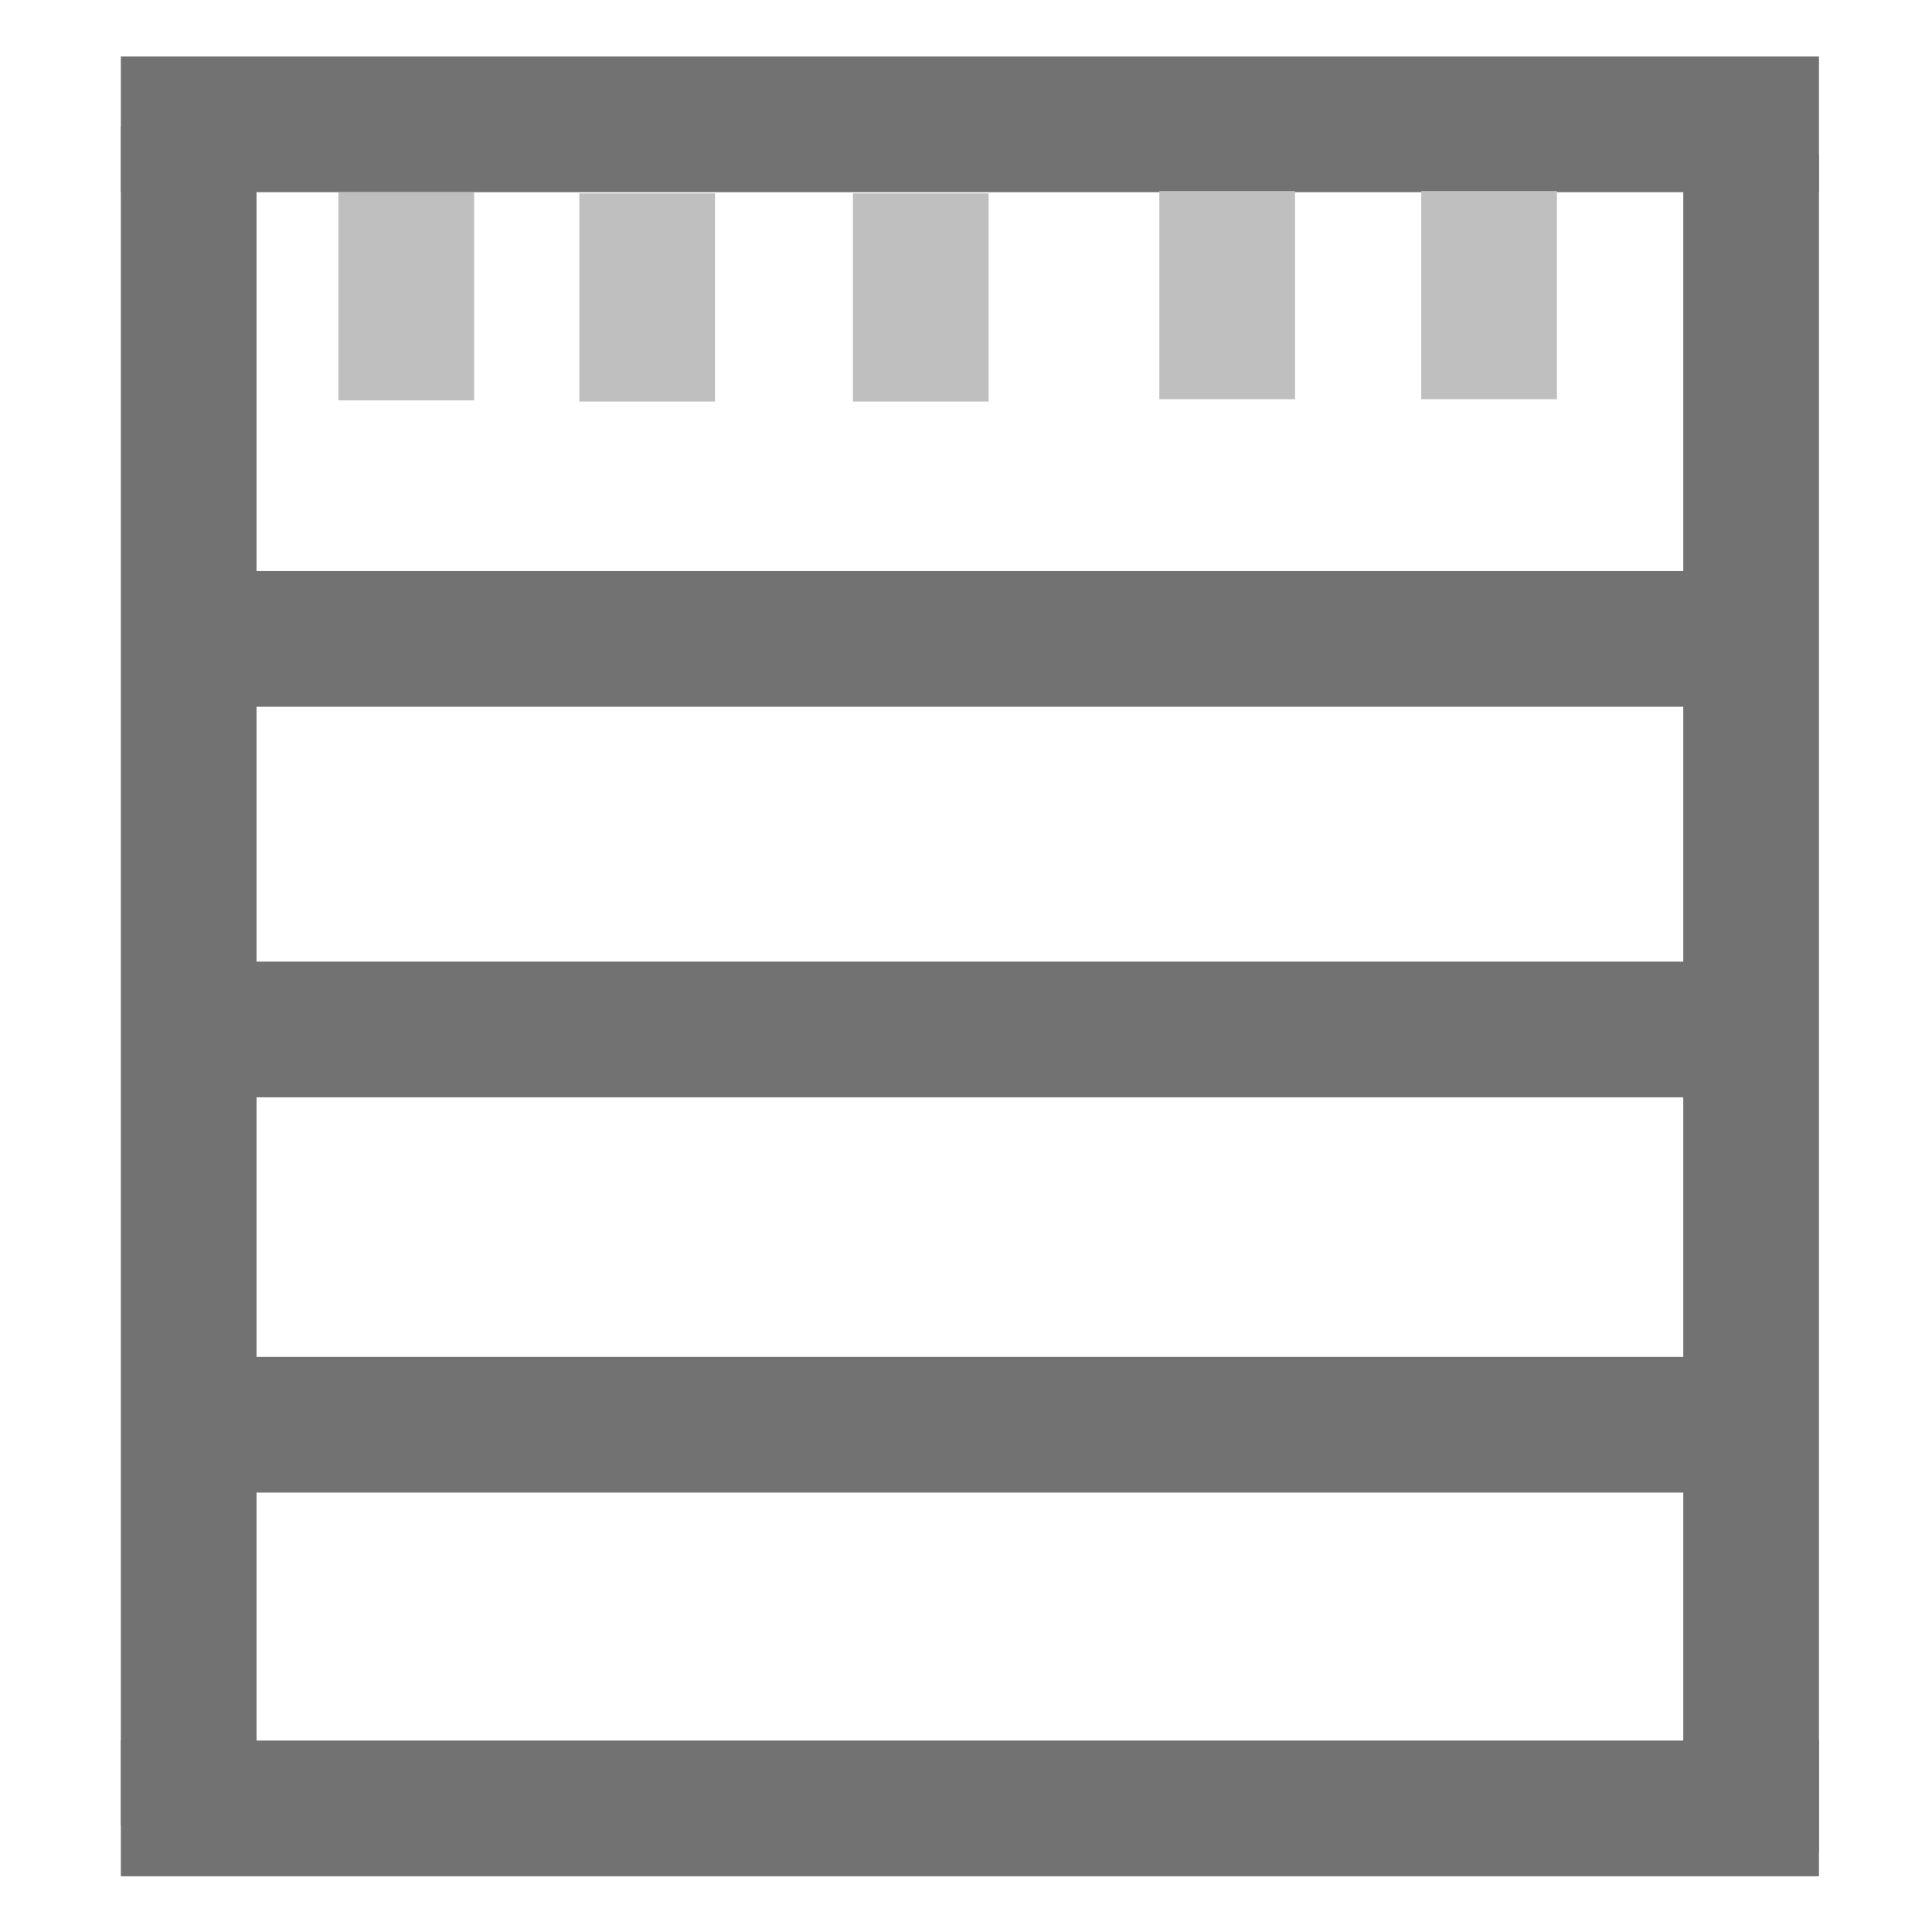 <?xml version="1.0" encoding="UTF-8" standalone="no"?>
<!-- Created with Inkscape (http://www.inkscape.org/) -->

<svg
   xmlns:dc="http://purl.org/dc/elements/1.1/"
   xmlns:cc="http://creativecommons.org/ns#"
   xmlns:rdf="http://www.w3.org/1999/02/22-rdf-syntax-ns#"
   xmlns:svg="http://www.w3.org/2000/svg"
   xmlns="http://www.w3.org/2000/svg"
   xmlns:sodipodi="http://sodipodi.sourceforge.net/DTD/sodipodi-0.dtd"
   xmlns:inkscape="http://www.inkscape.org/namespaces/inkscape"
   id="svg2"
   version="1.1"
   inkscape:version="0.48.2 r9819"
   viewBox="0 0 512 512" width="512"
   height="512"
   sodipodi:docname="xy_table.svg">
  <defs
     id="defs6" />
  <sodipodi:namedview
     pagecolor="#ffffff"
     bordercolor="#666666"
     borderopacity="1"
     objecttolerance="10"
     gridtolerance="10"
     guidetolerance="10"
     inkscape:pageopacity="0"
     inkscape:pageshadow="2"
     inkscape:window-width="1680"
     inkscape:window-height="988"
     id="namedview4"
     showgrid="false"
     inkscape:zoom="1.2291666"
     inkscape:cx="12"
     inkscape:cy="241.2348"
     inkscape:window-x="1358"
     inkscape:window-y="-8"
     inkscape:window-maximized="1"
     inkscape:current-layer="svg2" />
  <g
     id="g3110"
     transform="matrix(34.479,0,0,34.479,-174.986,-156.733)">
    <rect
       y="4.98"
       x="6.004"
       height="1.043"
       width="13.052"
       id="rect2987"
       style="fill:#727272;fill-opacity:1;stroke:none" />
    <rect
       y="17.924"
       x="6.004"
       height="1.043"
       width="13.052"
       id="rect2987-1"
       style="fill:#727272;fill-opacity:1;stroke:none" />
    <rect
       transform="matrix(0,1,-1,0,0,0)"
       y="-7.047"
       x="5.519"
       height="1.043"
       width="13.052"
       id="rect2987-7"
       style="fill:#727272;fill-opacity:1;stroke:none" />
    <rect
       transform="matrix(0,1,-1,0,0,0)"
       y="-19.056"
       x="5.735"
       height="1.043"
       width="13.052"
       id="rect2987-4"
       style="fill:#727272;fill-opacity:1;stroke:none" />
    <rect
       y="8.935"
       x="6.256"
       height="1.043"
       width="12.404"
       id="rect2987-0"
       style="fill:#727272;fill-opacity:1;stroke:none" />
    <rect
       y="11.937"
       x="6.688"
       height="1.043"
       width="11.937"
       id="rect2987-9"
       style="fill:#727272;fill-opacity:1;stroke:none" />
    <rect
       y="14.975"
       x="6.454"
       height="1.043"
       width="11.937"
       id="rect2987-9-4"
       style="fill:#727272;fill-opacity:1;stroke:none" />
    <rect
       transform="matrix(0,1,-1,0,0,0)"
       y="-8.719"
       x="6.023"
       height="1.043"
       width="1.6"
       id="rect2987-9-8"
       style="fill:#bfbfbf;fill-opacity:1;stroke:none" />
    <rect
       transform="matrix(0,1,-1,0,0,0)"
       y="-10.571"
       x="6.032"
       height="1.043"
       width="1.6"
       id="rect2987-9-8-8"
       style="fill:#bfbfbf;fill-opacity:1;stroke:none" />
    <rect
       transform="matrix(0,1,-1,0,0,0)"
       y="-15.029"
       x="6.014"
       height="1.043"
       width="1.6"
       id="rect2987-9-8-2"
       style="fill:#bfbfbf;fill-opacity:1;stroke:none" />
    <rect
       transform="matrix(0,1,-1,0,0,0)"
       y="-17.042"
       x="6.014"
       height="1.043"
       width="1.6"
       id="rect2987-9-8-4"
       style="fill:#bfbfbf;fill-opacity:1;stroke:none" />
    <rect
       transform="matrix(0,1,-1,0,0,0)"
       y="-12.674"
       x="6.032"
       height="1.043"
       width="1.6"
       id="rect2987-9-8-5"
       style="fill:#bfbfbf;fill-opacity:1;stroke:none" />
  </g>
</svg>

